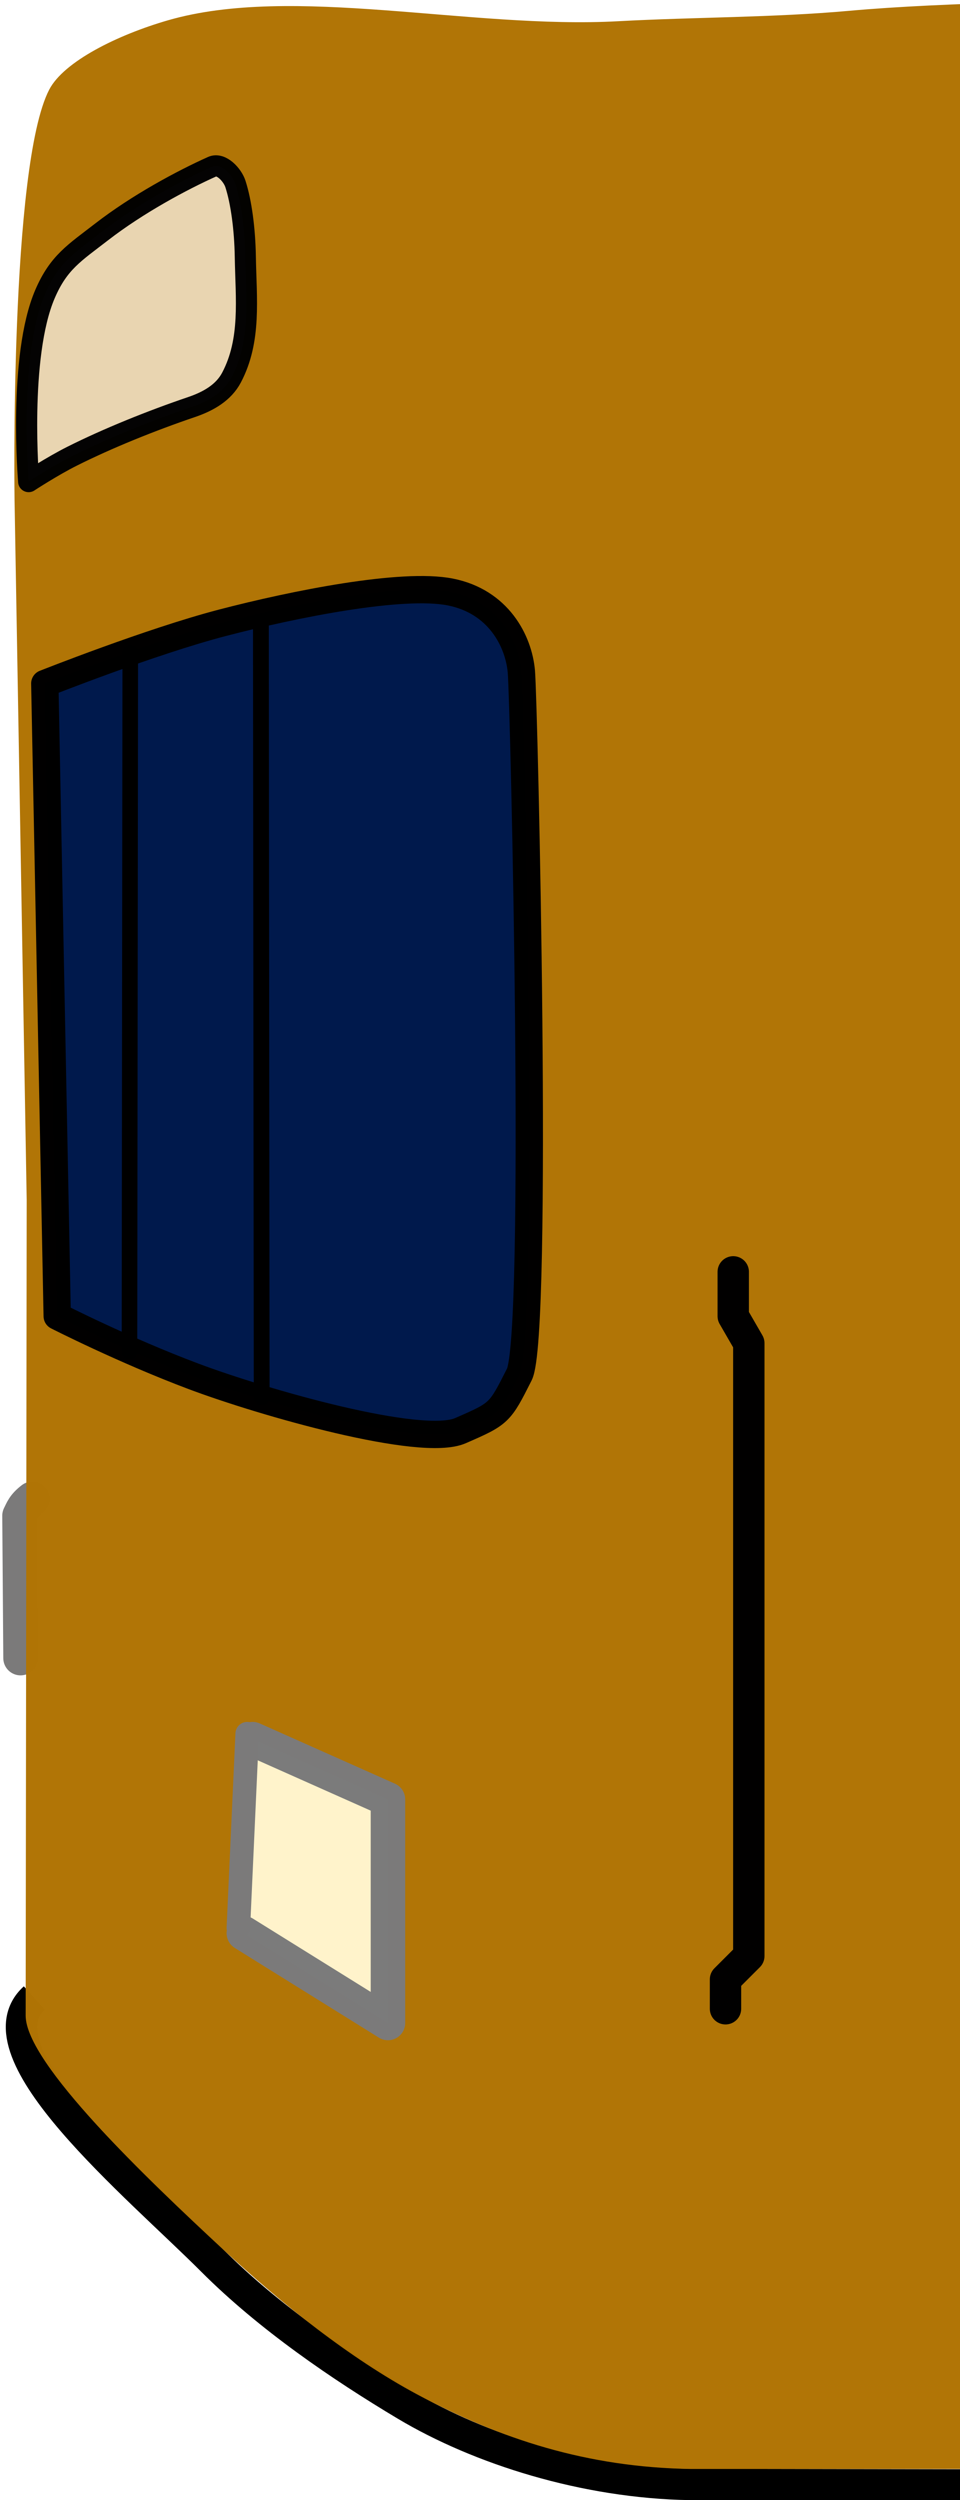 <?xml version="1.0" encoding="UTF-8" standalone="no"?>
<!-- Created with Inkscape (http://www.inkscape.org/) -->

<svg
   width="69.958mm"
   height="182.182mm"
   viewBox="0 0 69.958 182.182"
   version="1.1"
   id="svg452"
   inkscape:version="1.2.2 (b0a8486541, 2022-12-01)"
   sodipodi:docname="metro_v0.0.svg"
   xmlns:inkscape="http://www.inkscape.org/namespaces/inkscape"
   xmlns:sodipodi="http://sodipodi.sourceforge.net/DTD/sodipodi-0.dtd"
   xmlns="http://www.w3.org/2000/svg"
   xmlns:svg="http://www.w3.org/2000/svg">
  <sodipodi:namedview
     id="namedview454"
     pagecolor="#505050"
     bordercolor="#ffffff"
     borderopacity="1"
     inkscape:showpageshadow="0"
     inkscape:pageopacity="0"
     inkscape:pagecheckerboard="1"
     inkscape:deskcolor="#505050"
     inkscape:document-units="mm"
     showgrid="false"
     inkscape:zoom="0.89597441"
     inkscape:cx="128.35188"
     inkscape:cy="91.520471"
     inkscape:window-width="813"
     inkscape:window-height="947"
     inkscape:window-x="0"
     inkscape:window-y="0"
     inkscape:window-maximized="1"
     inkscape:current-layer="g2508" />
  <defs
     id="defs449" />
  <g
     inkscape:label="Layer 1"
     inkscape:groupmode="layer"
     id="layer1"
     transform="translate(-96.002,-21.495)">
    <rect
       style="fill:none;fill-opacity:0.74;stroke:none;stroke-width:1.958;stroke-linecap:butt;stroke-linejoin:round;stroke-dasharray:none;stroke-opacity:1;paint-order:markers fill stroke"
       id="rect31265"
       width="91.177"
       height="181.692"
       x="0"
       y="0"
       rx="0"
       ry="0" />
    <g
       id="g31263"
       transform="matrix(0.992,0,0,0.992,-438.772,-18.043)">
      <g
         id="g2508"
         transform="matrix(1.152,0,0,1.152,30.443,-2.136)">
        <path
           style="fill:none;fill-opacity:0.989;stroke:#000000;stroke-width:2;stroke-linecap:butt;stroke-linejoin:round;stroke-opacity:1;paint-order:markers fill stroke"
           d="m 33.617,163.999 c -3.8,3.424 6.565,11.954 11.347,16.745 3.603,3.609 8.204,6.748 12.332,9.216 4.691,2.804 11.446,4.959 18.167,5.058 l 46.78,0.087"
           id="path24830"
           sodipodi:nodetypes="csscc"
           transform="translate(410.103,-0.148)" />
        <path
           style="fill:none;fill-opacity:1;stroke:#7b7a7a;stroke-width:2.2;stroke-linecap:round;stroke-linejoin:round;stroke-dasharray:none;stroke-opacity:1;paint-order:markers fill stroke"
           d="m 33.487,132.173 c -0.563,0.43 -0.645,0.74 -0.815,1.071 l 0.066,9.084"
           id="path18902"
           sodipodi:nodetypes="ccc"
           transform="translate(410.103,-0.148)" />
        <path
           style="fill:#b17405;fill-opacity:0.989;stroke:none;stroke-width:2;stroke-linejoin:round;stroke-opacity:1;paint-order:markers fill stroke"
           d="m 122.44,36.76 c 0,0 -24.625,-0.571 -36.865,0.53 -4.82,0.434 -9.887,0.399 -14.719,0.663 -9.46,0.517 -20.748,-2.369 -28.73,-0.055 -3.204,0.929 -6.629,2.623 -7.561,4.42 -2.529,4.878 -2.209,26.2 -2.209,26.2 l 0.774,44.593 c 0,0 -0.066,50.127 -0.066,52.013 0,3.044 7.751,10.418 12.598,14.918 3.738,3.47 8.097,6.94 12.332,9.216 5.327,2.863 10.865,4.675 17.504,4.774 H 122.175 Z"
           id="path17602"
           sodipodi:nodetypes="cssssccsssccc"
           transform="translate(410.103,-0.148)" />
        <path
           style="fill:#e9d5b1;fill-opacity:1;stroke:#000000;stroke-width:1.347;stroke-linecap:round;stroke-linejoin:round;stroke-dasharray:none;stroke-opacity:0.982;paint-order:markers fill stroke"
           d="m 33.255,67.309 c 0,0 1.498,-0.981 2.767,-1.618 2.264,-1.137 5.05,-2.262 7.623,-3.136 1.083,-0.368 2.043,-0.924 2.547,-1.881 1.258,-2.387 0.923,-5.018 0.879,-7.715 -0.028,-1.742 -0.258,-3.475 -0.631,-4.63 -0.189,-0.584 -0.913,-1.356 -1.473,-1.105 -1.961,0.879 -4.78,2.4 -7.05,4.157 -1.739,1.345 -2.75,1.946 -3.618,3.965 -1.715,3.988 -1.043,11.964 -1.043,11.964"
           id="path17876"
           sodipodi:nodetypes="cssssssssc"
           transform="translate(410.103,-0.148)" />
        <g
           id="g1583"
           transform="matrix(0.984,0,0,0.984,409.483,-0.174)">
          <path
             style="fill:#00194c;fill-opacity:1;stroke:#000000;stroke-width:1.77;stroke-linecap:round;stroke-linejoin:round;stroke-opacity:0.993;paint-order:markers fill stroke"
             d="m 35.472,81.513 0.805,40.998 c 0,0 4.336,2.211 8.849,3.905 4.513,1.694 14.739,4.622 17.282,3.513 2.543,-1.109 2.543,-1.119 3.815,-3.638 1.272,-2.52 0.306,-43.565 0.133,-45.549 -0.173,-1.984 -1.487,-4.543 -4.607,-5.159 -3.12,-0.616 -10.1,0.78 -14.761,1.995 -4.661,1.215 -11.515,3.936 -11.515,3.936"
             id="path17658"
             sodipodi:nodetypes="cczzzzzzc" />
          <path
             style="fill:#383838;fill-opacity:1;stroke:#000000;stroke-width:1.009;stroke-linecap:round;stroke-linejoin:round;stroke-dasharray:none;stroke-opacity:0.993;paint-order:markers fill stroke"
             d="m 41.011,79.521 -0.052,45.28"
             id="path18829"
             sodipodi:nodetypes="cc" />
          <path
             style="fill:#383838;fill-opacity:1;stroke:#000000;stroke-width:1.024;stroke-linecap:round;stroke-linejoin:round;stroke-dasharray:none;stroke-opacity:0.993;paint-order:markers fill stroke"
             d="m 49.476,77.533 0.051,50.244"
             id="path18831"
             sodipodi:nodetypes="cc" />
        </g>
        <path
           style="fill:#fff3cb;fill-opacity:1;stroke:#7b7b7b;stroke-width:2.2;stroke-linecap:round;stroke-linejoin:round;stroke-dasharray:none;stroke-opacity:0.993;paint-order:markers fill stroke"
           d="m 47.54,147.496 8.627,3.844 v 14.253 l -9.189,-5.72"
           id="path19529"
           transform="translate(410.103,-0.148)" />
        <path
           style="fill:#b17405;fill-opacity:0.631;stroke:#7b7a7a;stroke-width:1.5;stroke-linecap:round;stroke-linejoin:round;stroke-dasharray:none;stroke-opacity:1;paint-order:markers fill stroke"
           d="m 46.628,159.524 0.563,-12.377"
           id="path19531"
           transform="translate(410.103,-0.148)" />
        <path
           style="fill:none;fill-opacity:0.989;stroke:#000000;stroke-width:2;stroke-linecap:round;stroke-linejoin:round;stroke-dasharray:none;stroke-opacity:0.993;paint-order:markers fill stroke"
           d="m 78.185,117.698 v 2.827 l 0.993,1.72 v 39.081 l -1.486,1.486 v 1.875"
           id="path23509"
           sodipodi:nodetypes="cccccc"
           transform="translate(410.103,-0.148)" />
        <path
           id="rect2308"
           style="fill:#00194c;fill-opacity:1;stroke:#000000;stroke-width:1.714;stroke-linecap:butt;stroke-linejoin:round;stroke-dasharray:none;paint-order:markers fill stroke"
           d="m 532.454,127.861 h -20.194 c -3.623,0 -6.54,-2.948 -6.54,-6.61 V 80.754 c 0,-3.662 2.917,-6.61 6.54,-6.61 h 20.285"
           sodipodi:nodetypes="cssssc" />
      </g>
    </g>
  </g>
</svg>
